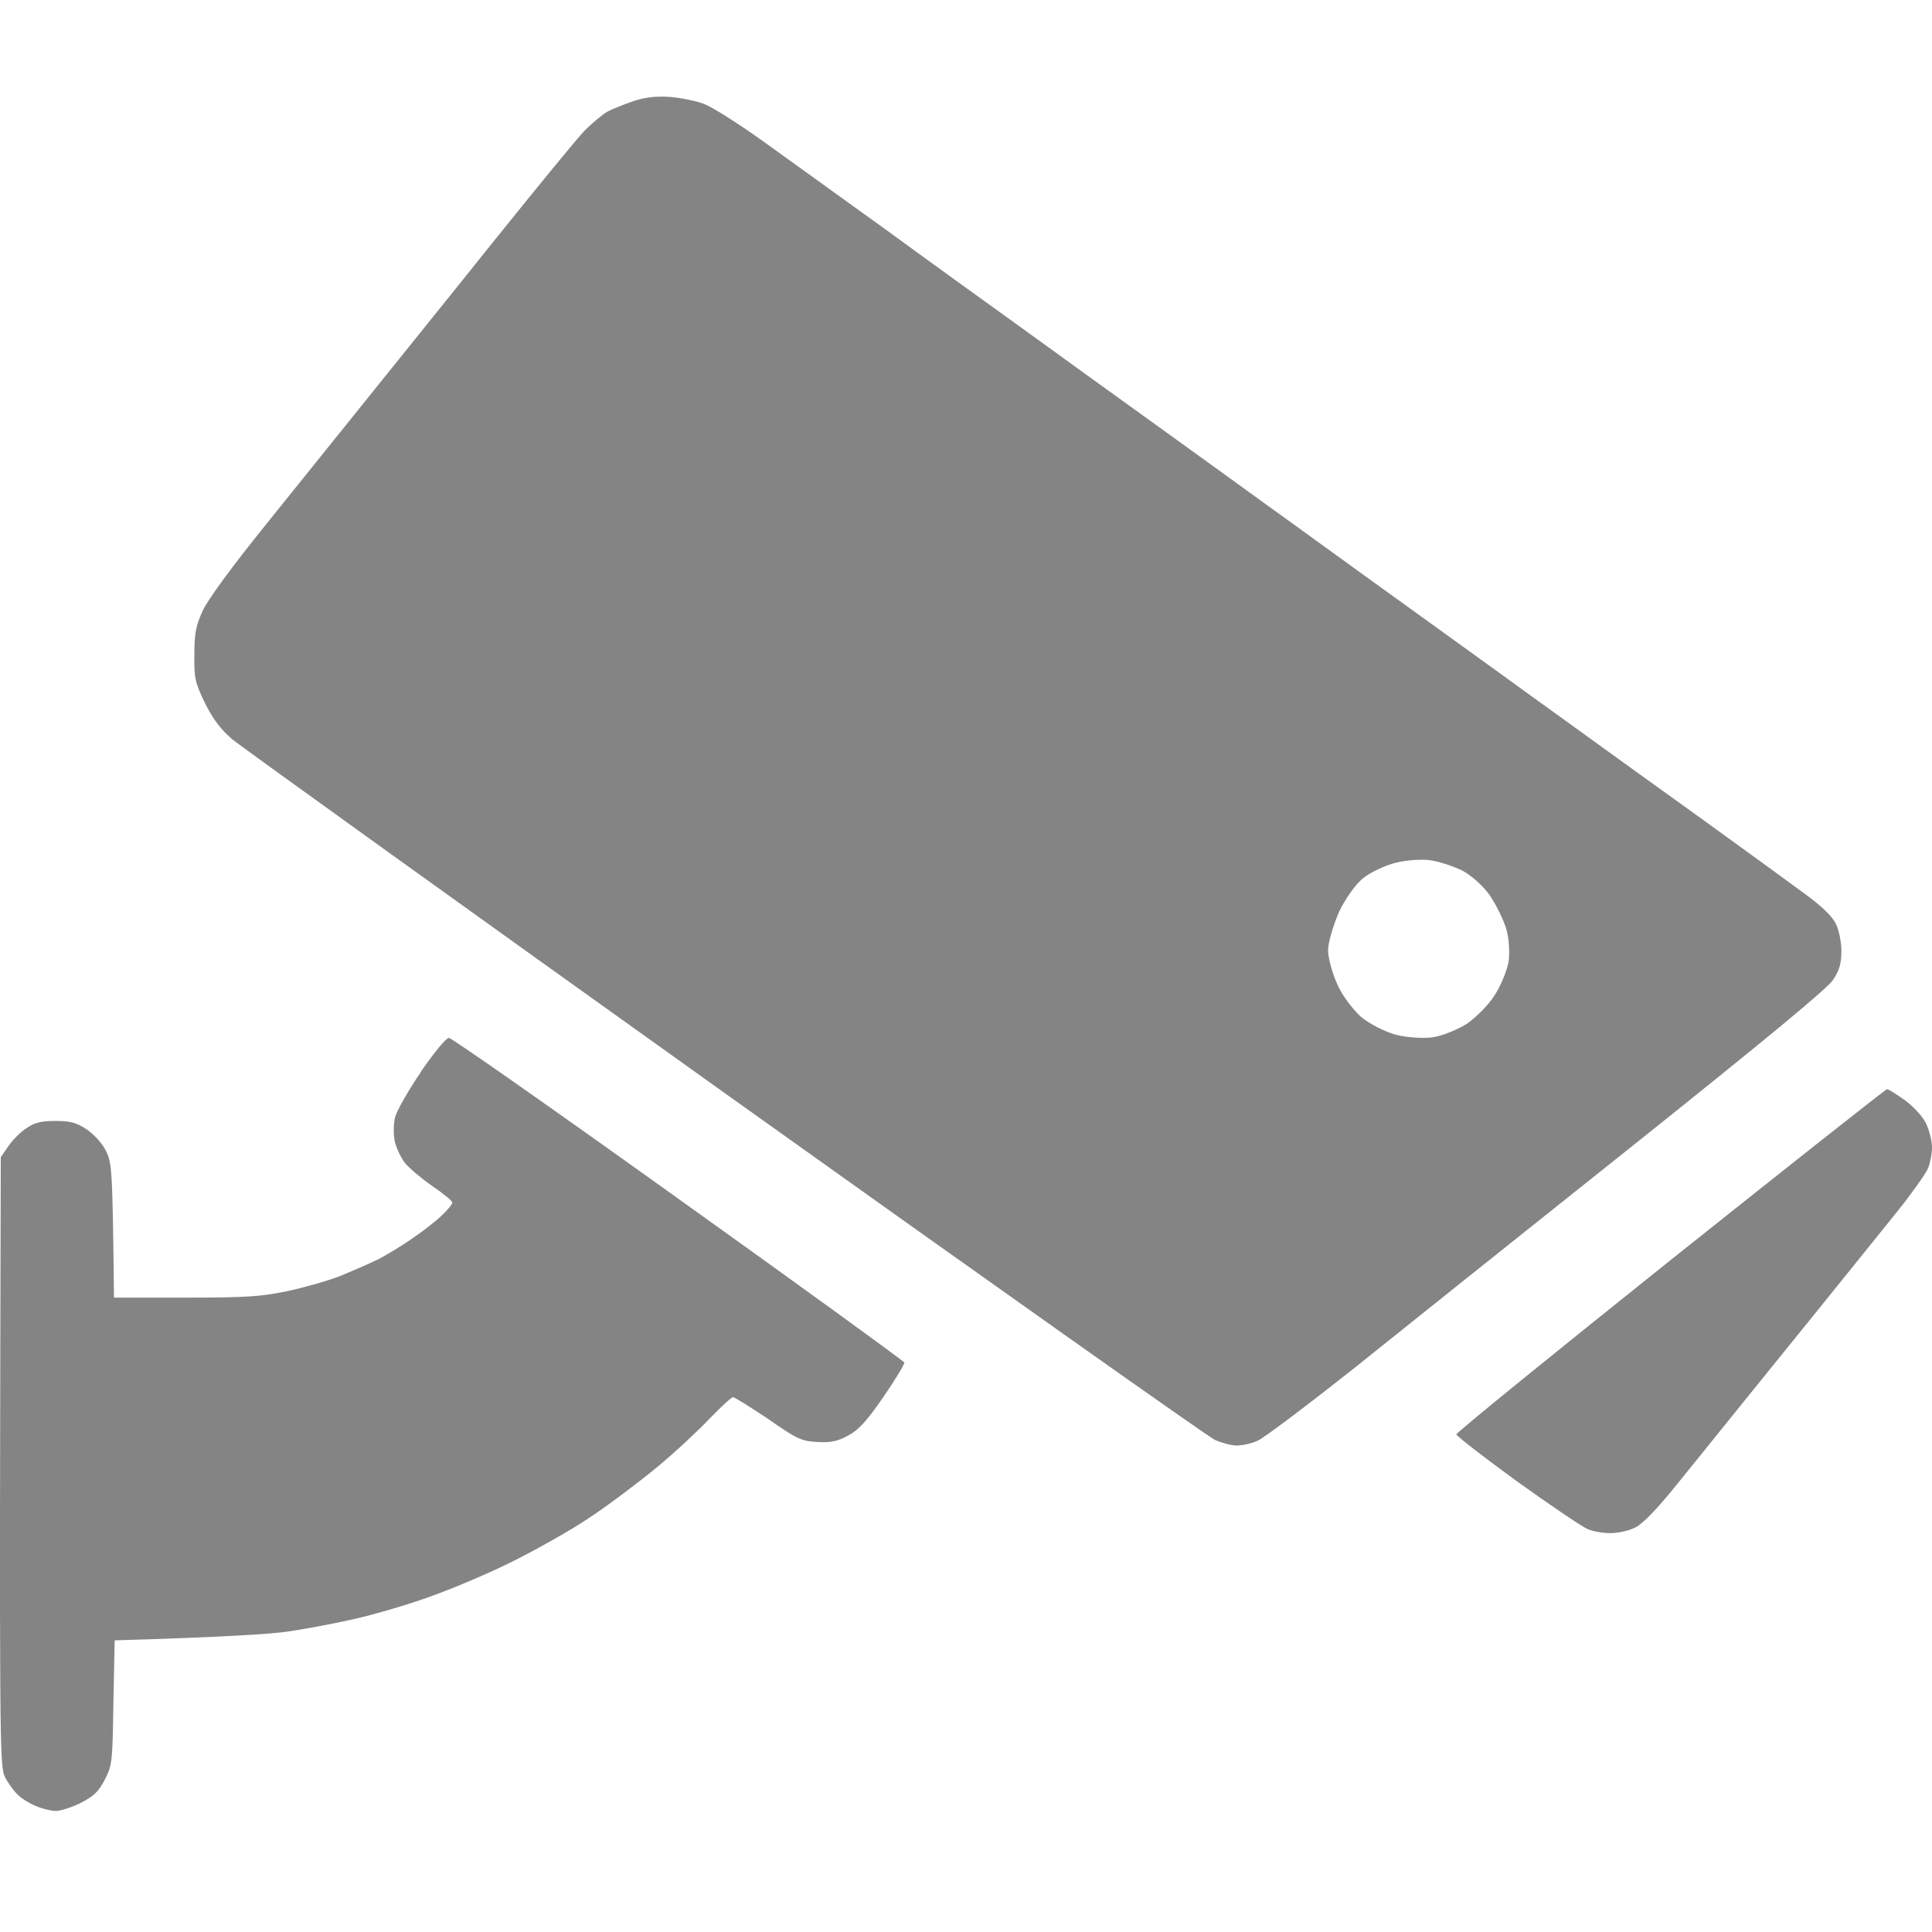 <svg width="20" height="20" viewBox="0 0 20 20" fill="none" xmlns="http://www.w3.org/2000/svg">
<path d="M15.076 14.849C15.076 14.83 16.073 14.02 17.293 13.045C18.512 12.073 19.522 11.275 19.534 11.275C19.55 11.275 19.634 11.329 19.722 11.391C19.816 11.463 19.906 11.56 19.941 11.635C19.972 11.704 20 11.813 20 11.876C20 11.941 19.981 12.041 19.959 12.094C19.934 12.151 19.797 12.345 19.653 12.526C19.506 12.707 19.15 13.151 18.859 13.511C18.568 13.87 18.174 14.358 17.987 14.589C17.799 14.82 17.512 15.18 17.346 15.383C17.149 15.627 17.005 15.774 16.93 15.812C16.864 15.846 16.749 15.871 16.671 15.871C16.593 15.871 16.483 15.852 16.43 15.827C16.374 15.802 16.045 15.58 15.701 15.333C15.358 15.083 15.076 14.864 15.076 14.849Z" fill="#848484"/>
<path d="M4.088 11.573C4.103 11.504 4.225 11.291 4.357 11.097V11.094C4.497 10.891 4.619 10.744 4.647 10.744C4.675 10.744 5.745 11.494 7.023 12.41C8.305 13.326 9.355 14.089 9.362 14.105C9.365 14.12 9.268 14.283 9.143 14.464C8.965 14.721 8.883 14.808 8.774 14.864C8.668 14.921 8.596 14.936 8.458 14.927C8.296 14.918 8.252 14.899 7.952 14.689C7.77 14.568 7.605 14.464 7.589 14.464C7.57 14.464 7.464 14.564 7.345 14.686C7.23 14.808 6.989 15.033 6.808 15.183C6.626 15.333 6.317 15.568 6.12 15.699C5.923 15.834 5.535 16.052 5.26 16.187C4.985 16.321 4.569 16.493 4.338 16.568C4.107 16.646 3.775 16.74 3.603 16.774C3.431 16.812 3.15 16.865 2.978 16.89C2.806 16.915 2.334 16.947 1.187 16.981L1.174 17.622C1.165 18.235 1.162 18.272 1.087 18.419C1.021 18.547 0.974 18.591 0.837 18.663C0.743 18.71 0.627 18.747 0.577 18.747C0.53 18.747 0.44 18.725 0.374 18.697C0.311 18.672 0.224 18.619 0.186 18.581C0.146 18.544 0.083 18.459 0.052 18.397C-0.004 18.281 -0.008 18.172 0.008 11.979L0.086 11.866C0.13 11.801 0.214 11.716 0.274 11.679C0.358 11.62 0.427 11.604 0.574 11.604C0.727 11.604 0.787 11.62 0.893 11.688C0.968 11.738 1.055 11.832 1.093 11.907C1.159 12.032 1.165 12.088 1.18 13.433H1.915C2.54 13.433 2.697 13.423 2.969 13.367C3.147 13.329 3.397 13.258 3.525 13.208C3.653 13.154 3.828 13.079 3.916 13.036C4 12.992 4.157 12.898 4.26 12.826C4.363 12.757 4.5 12.651 4.566 12.589C4.632 12.529 4.685 12.463 4.682 12.448C4.682 12.432 4.588 12.354 4.472 12.276C4.36 12.198 4.235 12.091 4.194 12.041C4.153 11.992 4.107 11.891 4.088 11.823C4.072 11.745 4.072 11.651 4.088 11.573Z" fill="#848484"/>
<path fill-rule="evenodd" clip-rule="evenodd" d="M6.557 1.047C6.464 1.078 6.342 1.128 6.292 1.153C6.242 1.181 6.132 1.272 6.051 1.353C5.97 1.437 5.551 1.95 5.116 2.491C4.995 2.642 4.861 2.808 4.727 2.976C4.38 3.408 4.022 3.853 3.822 4.101C3.665 4.295 3.444 4.57 3.225 4.843C3.056 5.053 2.889 5.261 2.753 5.43C2.4 5.867 2.153 6.205 2.099 6.321C2.028 6.477 2.012 6.552 2.012 6.777C2.009 7.021 2.018 7.061 2.121 7.277C2.206 7.446 2.281 7.546 2.403 7.652C2.497 7.73 4.794 9.381 7.511 11.322C10.227 13.261 12.507 14.874 12.575 14.905C12.644 14.936 12.747 14.964 12.8 14.964C12.857 14.964 12.957 14.943 13.019 14.914C13.085 14.886 13.544 14.539 14.045 14.142C14.423 13.838 15.264 13.167 16.122 12.482C16.391 12.267 16.662 12.051 16.921 11.845C18.306 10.738 18.915 10.235 18.978 10.141C19.043 10.041 19.062 9.972 19.062 9.844C19.062 9.756 19.037 9.628 19.006 9.566C18.968 9.487 18.865 9.384 18.671 9.244C18.515 9.128 18.037 8.781 17.608 8.471C17.177 8.162 16.539 7.702 16.186 7.446C16.005 7.316 15.751 7.133 15.49 6.943C15.241 6.763 14.985 6.578 14.779 6.43C14.357 6.127 13.726 5.67 13.373 5.414C13.192 5.284 12.938 5.101 12.677 4.911C12.428 4.731 12.172 4.546 11.966 4.398C11.544 4.095 10.912 3.638 10.559 3.382C10.206 3.129 9.565 2.666 9.137 2.353C8.907 2.188 8.641 1.997 8.405 1.826C8.198 1.677 8.014 1.544 7.895 1.459C7.642 1.278 7.37 1.106 7.286 1.075C7.205 1.044 7.045 1.012 6.933 1.003C6.789 0.994 6.679 1.006 6.557 1.047ZM14.466 8.927C14.357 8.951 14.204 9.021 14.124 9.081C14.04 9.14 13.926 9.305 13.862 9.439C13.802 9.578 13.748 9.757 13.748 9.837C13.748 9.916 13.792 10.076 13.842 10.185C13.886 10.294 14 10.444 14.085 10.523C14.174 10.598 14.338 10.682 14.451 10.712C14.57 10.742 14.744 10.752 14.838 10.737C14.932 10.722 15.091 10.658 15.185 10.598C15.279 10.533 15.408 10.404 15.468 10.309C15.532 10.215 15.597 10.056 15.616 9.961C15.631 9.867 15.621 9.707 15.592 9.613C15.562 9.518 15.488 9.364 15.423 9.27C15.359 9.175 15.23 9.061 15.136 9.011C15.041 8.966 14.893 8.917 14.813 8.907C14.734 8.892 14.575 8.902 14.466 8.927Z" fill="#848484"/>
</svg>
